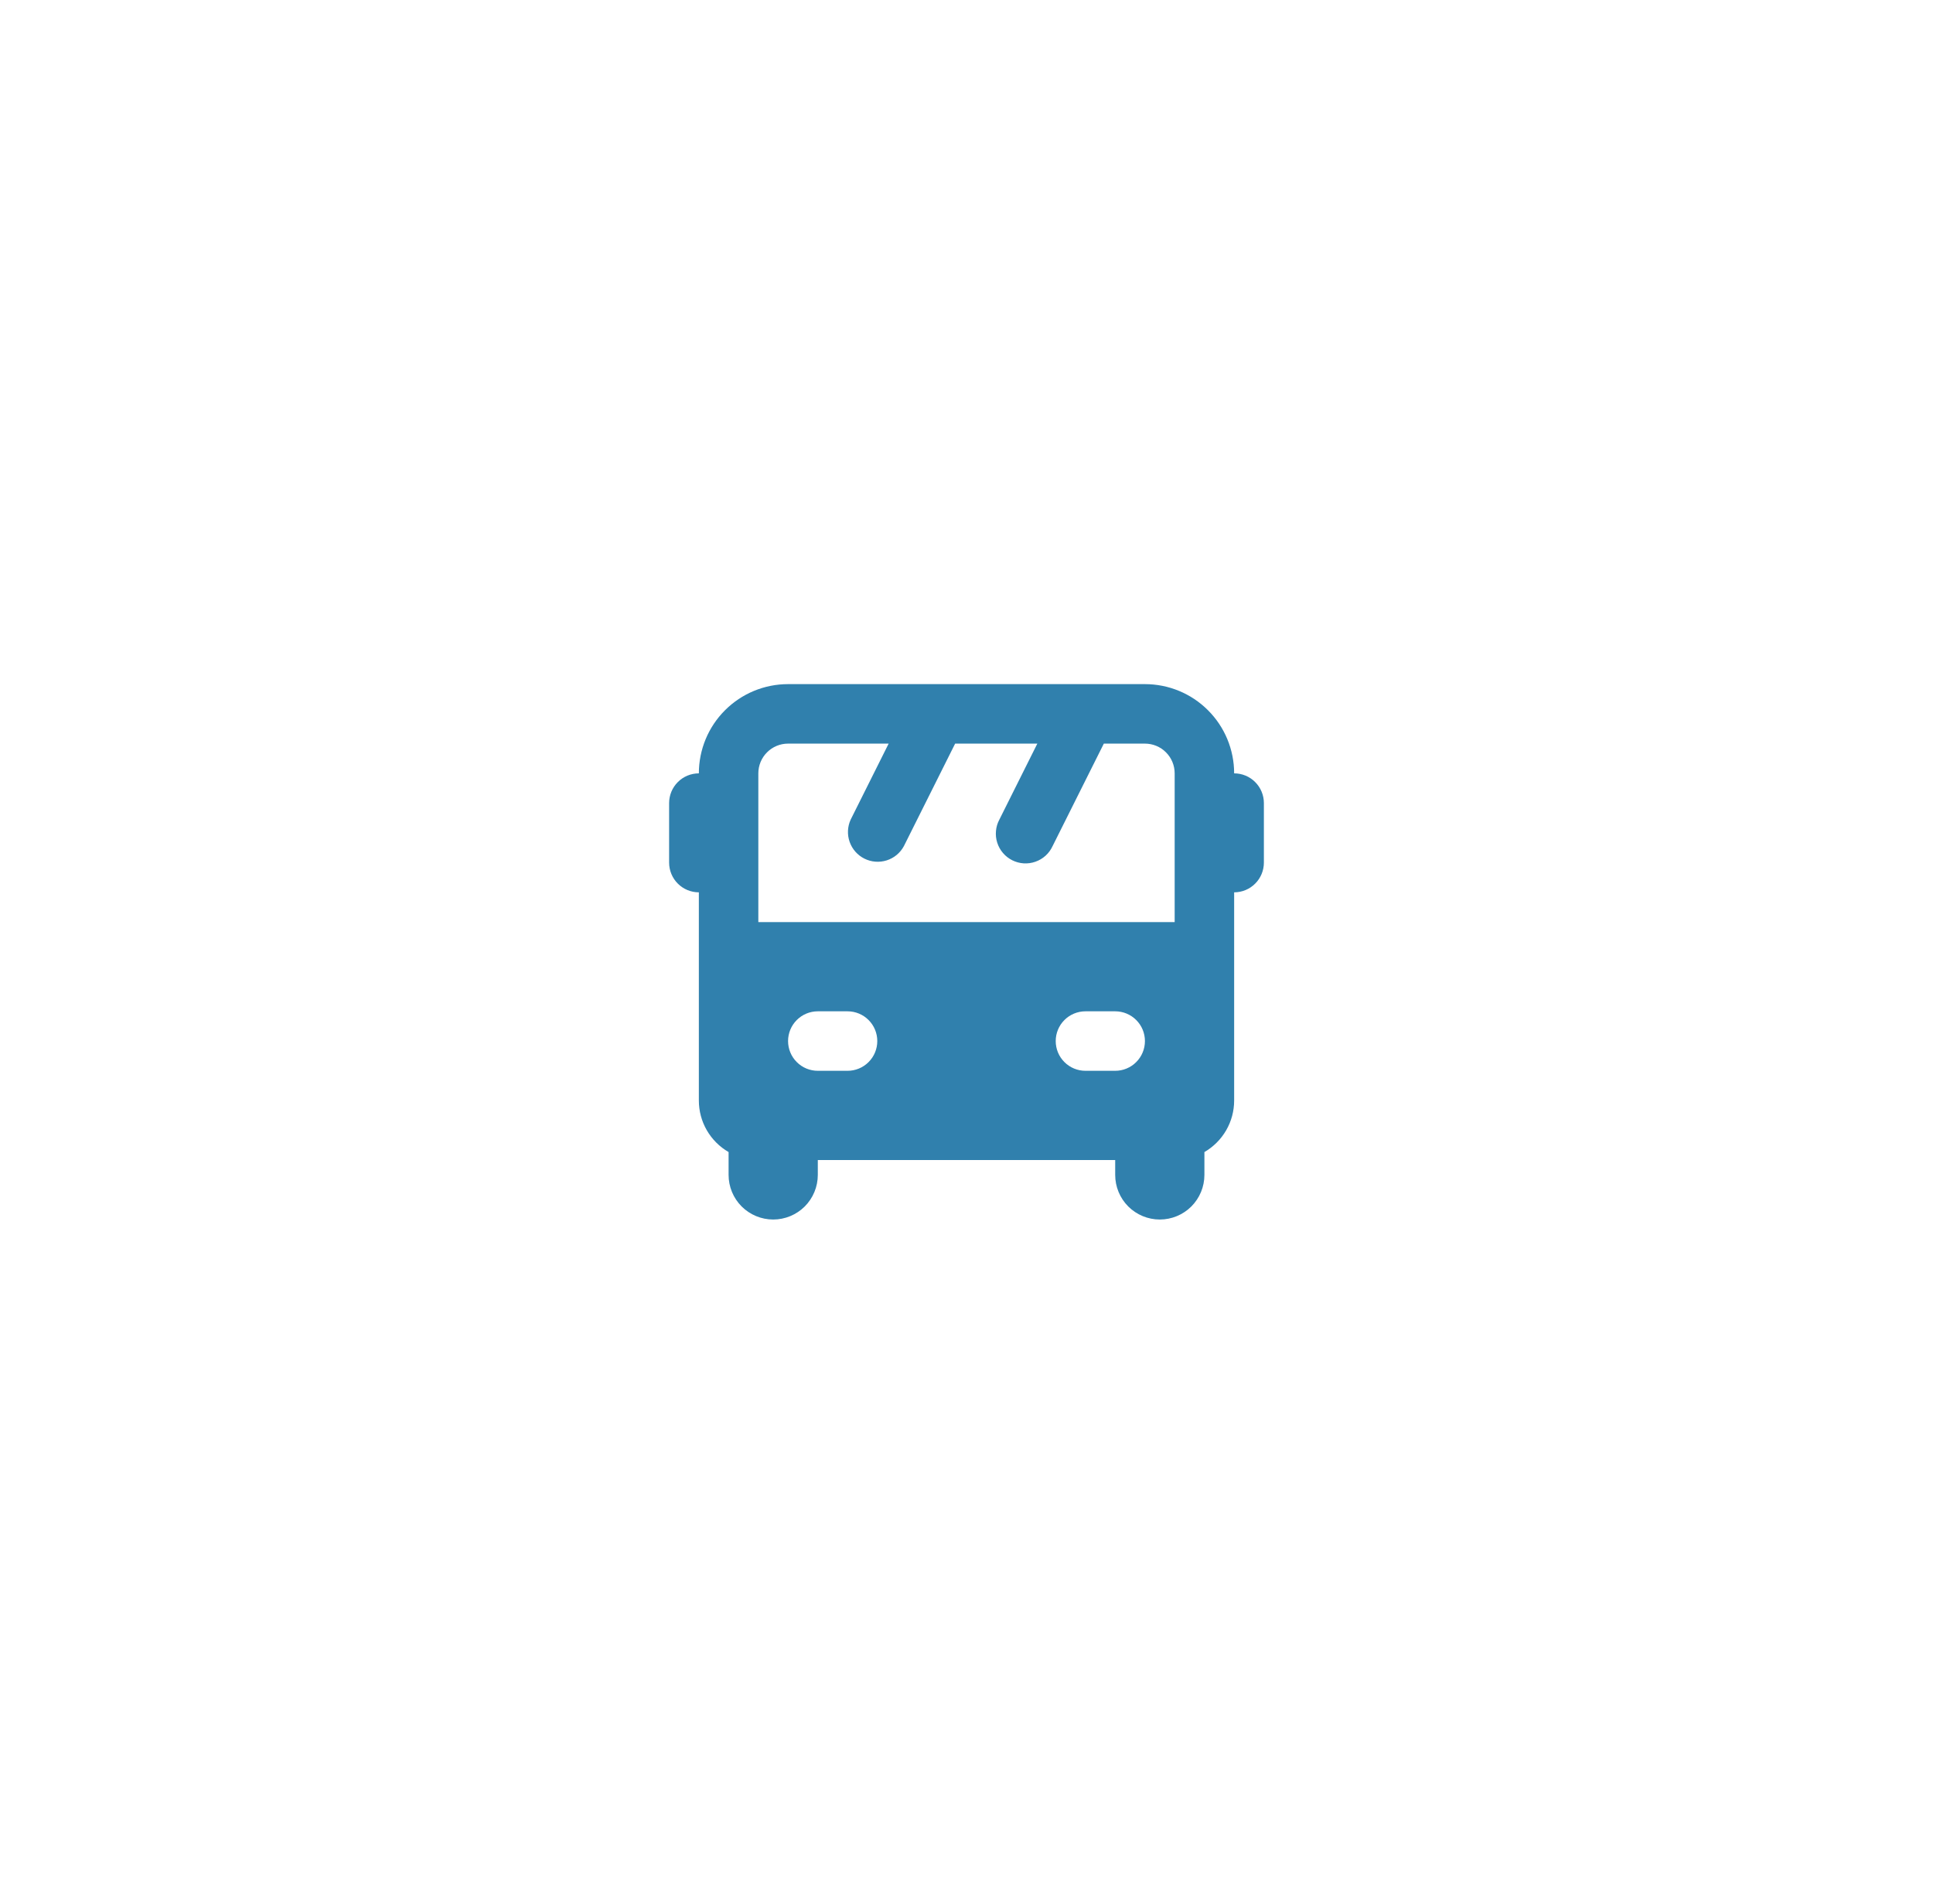 <svg width="65" height="64" viewBox="0 0 65 64" fill="none" xmlns="http://www.w3.org/2000/svg">
<g filter="url(#filter0_d_89_726)">
<rect x="10.5" y="8" width="44" height="44" rx="12" fill="white" shape-rendering="crispEdges"/>
<g clip-path="url(#clip0_89_726)">
<path fill-rule="evenodd" clip-rule="evenodd" d="M31.522 21H38.5C39.296 21 40.059 21.316 40.621 21.879C41.184 22.441 41.5 23.204 41.5 24C41.765 24 42.02 24.105 42.207 24.293C42.395 24.48 42.5 24.735 42.5 25V27C42.5 27.265 42.395 27.52 42.207 27.707C42.02 27.895 41.765 28 41.5 28V35C41.5 35.351 41.408 35.696 41.232 36C41.056 36.304 40.804 36.556 40.5 36.732V37.5C40.5 37.898 40.342 38.279 40.061 38.561C39.779 38.842 39.398 39 39 39C38.602 39 38.221 38.842 37.939 38.561C37.658 38.279 37.5 37.898 37.5 37.5V37H27.5V37.5C27.5 37.898 27.342 38.279 27.061 38.561C26.779 38.842 26.398 39 26 39C25.602 39 25.221 38.842 24.939 38.561C24.658 38.279 24.5 37.898 24.5 37.5V36.732C24.196 36.556 23.944 36.304 23.768 36C23.592 35.696 23.5 35.351 23.5 35V28C23.235 28 22.98 27.895 22.793 27.707C22.605 27.52 22.5 27.265 22.5 27V25C22.5 24.735 22.605 24.48 22.793 24.293C22.98 24.105 23.235 24 23.5 24C23.5 23.204 23.816 22.441 24.379 21.879C24.941 21.316 25.704 21 26.5 21H31.522ZM32.118 23H34.882L33.606 25.553C33.542 25.671 33.503 25.8 33.491 25.934C33.478 26.067 33.492 26.201 33.533 26.329C33.573 26.457 33.639 26.575 33.726 26.677C33.813 26.779 33.919 26.862 34.039 26.922C34.159 26.982 34.289 27.017 34.423 27.026C34.557 27.034 34.691 27.016 34.817 26.971C34.943 26.927 35.06 26.858 35.159 26.768C35.258 26.678 35.338 26.569 35.394 26.447L37.118 23H38.5C38.765 23 39.02 23.105 39.207 23.293C39.395 23.48 39.5 23.735 39.5 24V29H25.5V24C25.5 23.735 25.605 23.48 25.793 23.293C25.98 23.105 26.235 23 26.5 23H29.882L28.606 25.553C28.497 25.789 28.484 26.058 28.57 26.303C28.656 26.548 28.834 26.751 29.067 26.867C29.299 26.983 29.568 27.004 29.815 26.926C30.063 26.848 30.271 26.676 30.394 26.447L32.118 23ZM26.5 33C26.5 32.735 26.605 32.48 26.793 32.293C26.98 32.105 27.235 32 27.5 32H28.5C28.765 32 29.02 32.105 29.207 32.293C29.395 32.48 29.5 32.735 29.5 33C29.5 33.265 29.395 33.52 29.207 33.707C29.02 33.895 28.765 34 28.5 34H27.5C27.235 34 26.98 33.895 26.793 33.707C26.605 33.52 26.5 33.265 26.5 33ZM35.5 33C35.5 32.735 35.605 32.48 35.793 32.293C35.98 32.105 36.235 32 36.5 32H37.5C37.765 32 38.02 32.105 38.207 32.293C38.395 32.48 38.5 32.735 38.5 33C38.5 33.265 38.395 33.52 38.207 33.707C38.02 33.895 37.765 34 37.5 34H36.5C36.235 34 35.98 33.895 35.793 33.707C35.605 33.52 35.5 33.265 35.5 33Z" fill="#3080AD"/>
</g>
</g>
<defs>
<filter id="filter0_d_89_726" x="0.5" y="0" width="64" height="64" filterUnits="userSpaceOnUse" color-interpolation-filters="sRGB">
<feFlood flood-opacity="0" result="BackgroundImageFix"/>
<feColorMatrix in="SourceAlpha" type="matrix" values="0 0 0 0 0 0 0 0 0 0 0 0 0 0 0 0 0 0 127 0" result="hardAlpha"/>
<feOffset dy="2"/>
<feGaussianBlur stdDeviation="5"/>
<feComposite in2="hardAlpha" operator="out"/>
<feColorMatrix type="matrix" values="0 0 0 0 0.486 0 0 0 0 0.553 0 0 0 0 0.71 0 0 0 0.12 0"/>
<feBlend mode="normal" in2="BackgroundImageFix" result="effect1_dropShadow_89_726"/>
<feBlend mode="normal" in="SourceGraphic" in2="effect1_dropShadow_89_726" result="shape"/>
</filter>
<clipPath id="clip0_89_726">
<rect width="24" height="24" fill="white" transform="translate(20.5 18)"/>
</clipPath>
</defs>
</svg>
